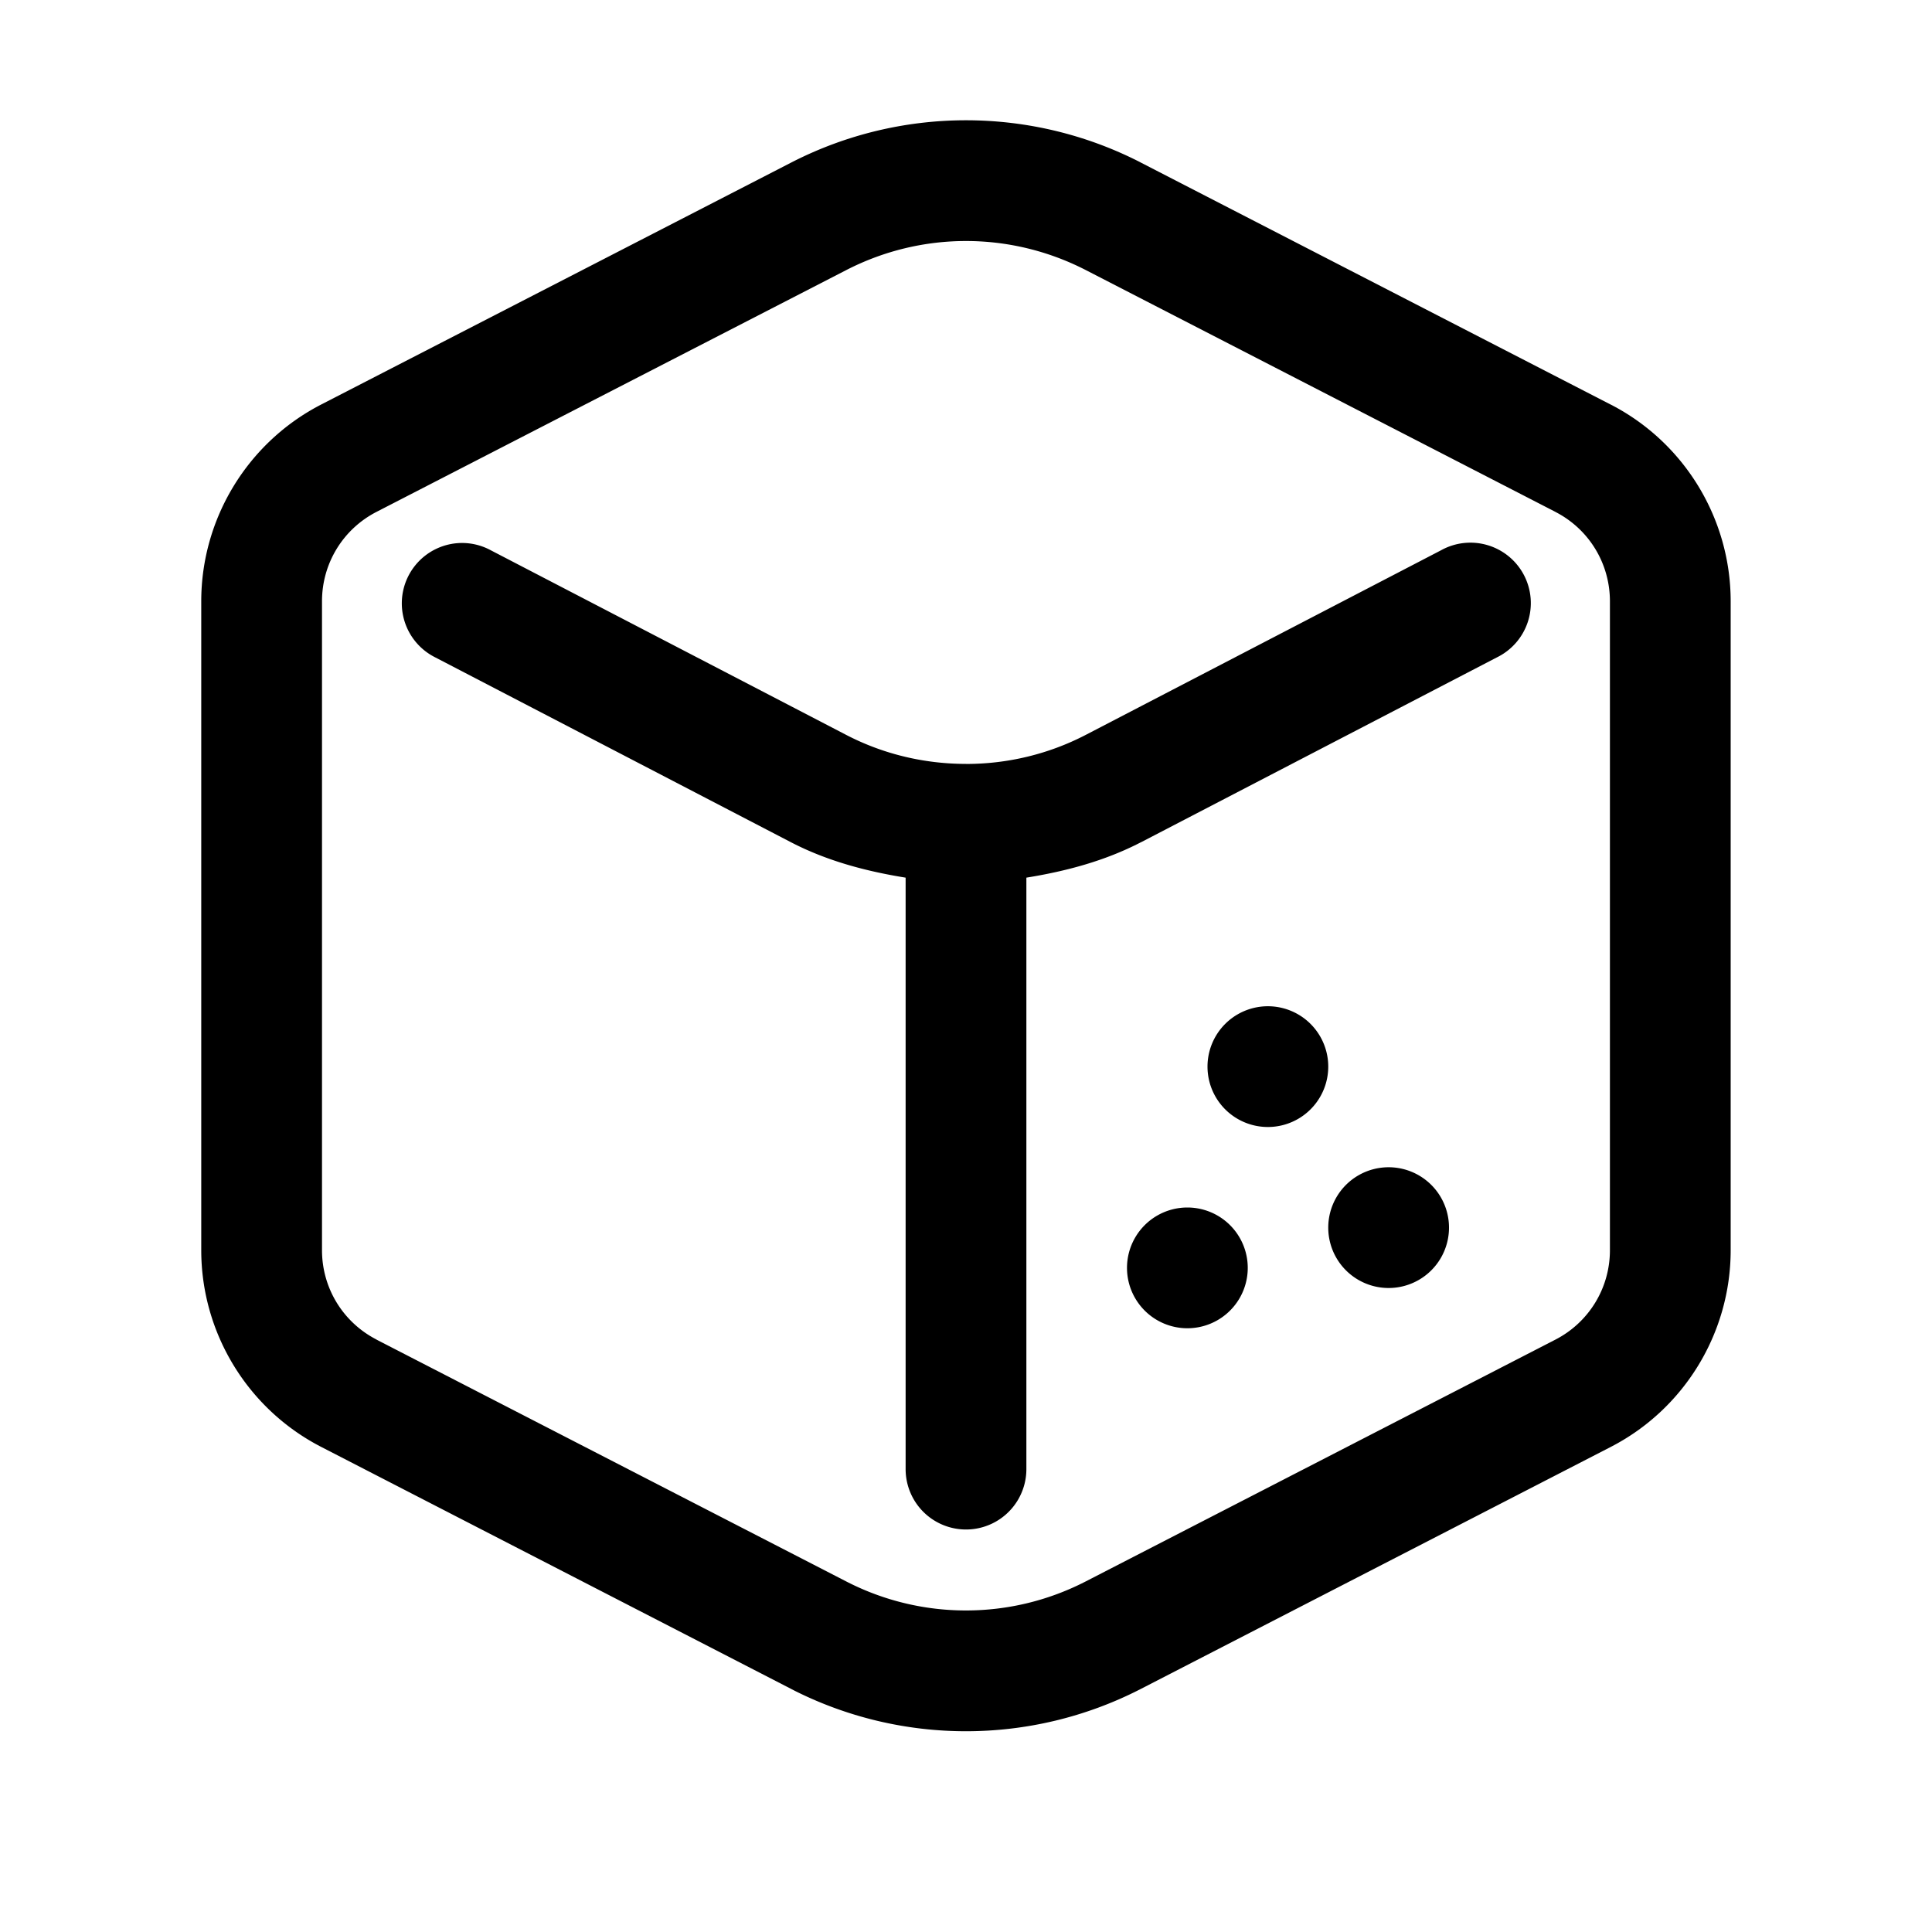 <svg xmlns="http://www.w3.org/2000/svg"  viewBox="0 0 48 48" width="50px" height="50px"><path d="M 24 2.988 C 22.515 2.988 21.03 3.336 19.672 4.031 A 1.5 1.5 0 0 0 19.668 4.033 L 7.982 10.049 C 6.154 10.99 5 12.882 5 14.939 L 5 31.061 C 5 33.117 6.153 35.008 7.982 35.949 L 19.668 41.967 A 1.5 1.5 0 0 0 19.67 41.969 C 22.387 43.36 25.611 43.36 28.328 41.969 A 1.5 1.5 0 0 0 28.332 41.967 L 40.018 35.949 C 41.846 35.008 42.998 33.117 42.998 31.061 L 42.998 14.939 C 42.998 12.883 41.846 10.992 40.018 10.051 L 40.016 10.051 L 28.332 4.033 A 1.5 1.5 0 0 0 28.33 4.031 C 26.972 3.336 25.485 2.988 24 2.988 z M 24 5.988 C 25.016 5.988 26.032 6.227 26.963 6.703 L 38.643 12.717 A 1.5 1.5 0 0 0 38.645 12.719 C 39.479 13.148 39.998 14 39.998 14.939 L 39.998 31.061 C 39.998 32 39.478 32.853 38.643 33.283 L 26.961 39.297 C 25.101 40.249 22.901 40.25 21.041 39.299 L 21.037 39.297 L 9.355 33.283 A 1.5 1.5 0 0 0 9.355 33.281 C 8.521 32.852 8 32 8 31.061 L 8 14.939 C 8 13.999 8.52 13.147 9.355 12.717 L 21.039 6.703 C 21.97 6.227 22.984 5.988 24 5.988 z M 11.471 13.49 A 1.5 1.5 0 0 0 10.809 16.33 L 19.641 20.92 C 20.547 21.391 21.517 21.646 22.5 21.805 L 22.5 36.5 A 1.5 1.5 0 1 0 25.5 36.5 L 25.5 21.805 C 26.483 21.646 27.451 21.391 28.357 20.92 A 1.5 1.5 0 0 0 28.359 20.92 L 37.191 16.332 A 1.501 1.501 0 1 0 35.809 13.668 L 26.975 18.258 C 26.048 18.739 25.035 18.977 24.023 18.98 A 1.5 1.5 0 0 0 23.971 18.979 C 22.96 18.974 21.949 18.739 21.023 18.258 L 12.191 13.67 A 1.5 1.5 0 0 0 11.471 13.49 z M 31.5 25 A 1.5 1.5 0 0 0 31.5 28 A 1.5 1.5 0 0 0 31.5 25 z M 34.5 29 A 1.5 1.5 0 0 0 34.5 32 A 1.5 1.5 0 0 0 34.5 29 z M 29.5 30 A 1.5 1.5 0 0 0 29.5 33 A 1.5 1.5 0 0 0 29.5 30 z"/></svg>